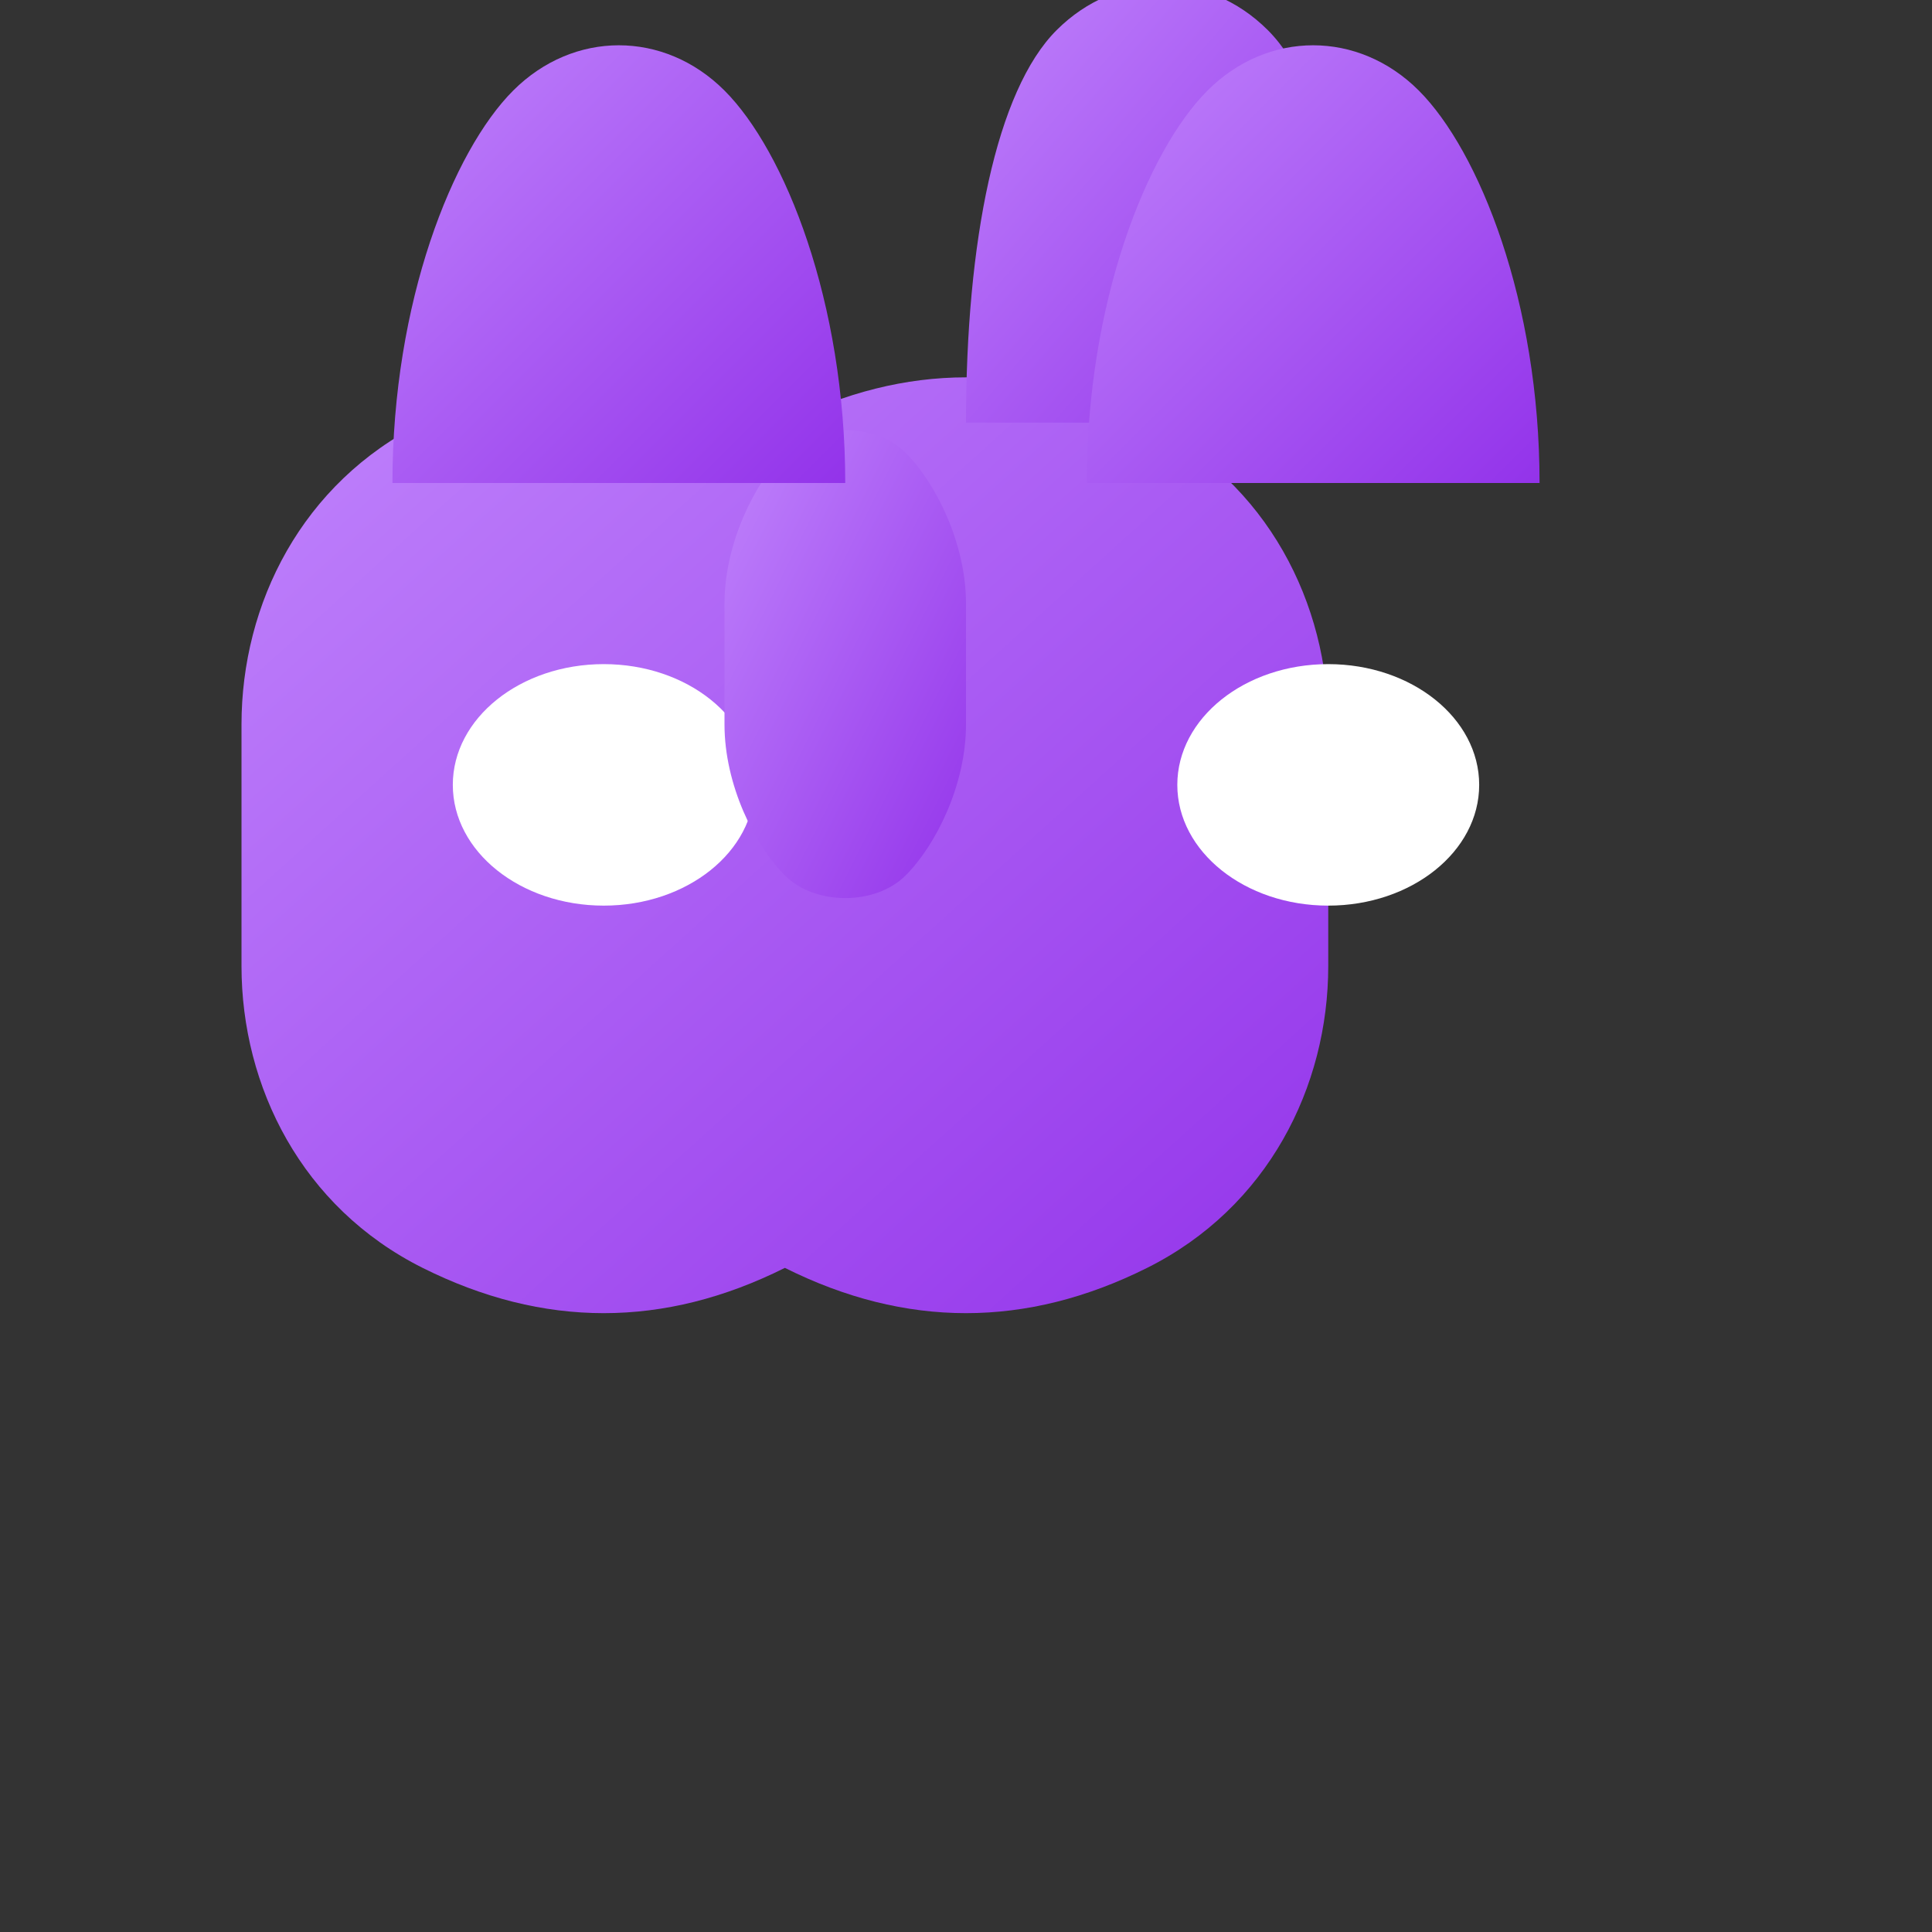 <svg width="64" height="64" viewBox="0 0 64 64" fill="none" xmlns="http://www.w3.org/2000/svg">
  <rect x="0" y="0" width="64" height="64" fill="#333333" stroke="none"/>
  <defs>
    <linearGradient id="maskGradient" x1="0%" y1="0%" x2="100%" y2="100%">
      <stop offset="0%" style="stop-color:#c084fc;stop-opacity:1" />
      <stop offset="100%" style="stop-color:#9333ea;stop-opacity:1" />
    </linearGradient>
  </defs>
  
  <!-- Main mask shape - unified silhouette -->
  <path d="M8 24C8 20 10 16 14 14C18 12 22 12 26 14C30 12 34 12 38 14C42 16 44 20 44 24V32C44 36 42 40 38 42C34 44 30 44 26 42C22 44 18 44 14 42C10 40 8 36 8 32V24Z" fill="url(#maskGradient)"/>
  
  <!-- Eye holes - almond shaped -->
  <ellipse cx="20" cy="26" rx="5" ry="4" fill="white"/>
  <ellipse cx="44" cy="26" rx="5" ry="4" fill="white"/>
  
  <!-- Nose bridge V shape -->
  <path d="M32 20C32 18 31 16 30 15C29 14 27 14 26 15C25 16 24 18 24 20V24C24 26 25 28 26 29C27 30 29 30 30 29C31 28 32 26 32 24V20Z" fill="url(#maskGradient)"/>
  
  <!-- Central feather (tallest and most upright) -->
  <path d="M32 14C32 8 33 3 35 1C37 -1 40 -1 42 1C44 3 45 8 45 14" fill="url(#maskGradient)"/>
  
  <!-- Left feather (curved outward) -->
  <path d="M28 16C28 10 26 5 24 3C22 1 19 1 17 3C15 5 13 10 13 16" fill="url(#maskGradient)"/>
  
  <!-- Right feather (curved outward) -->
  <path d="M36 16C36 10 38 5 40 3C42 1 45 1 47 3C49 5 51 10 51 16" fill="url(#maskGradient)"/>
</svg>
